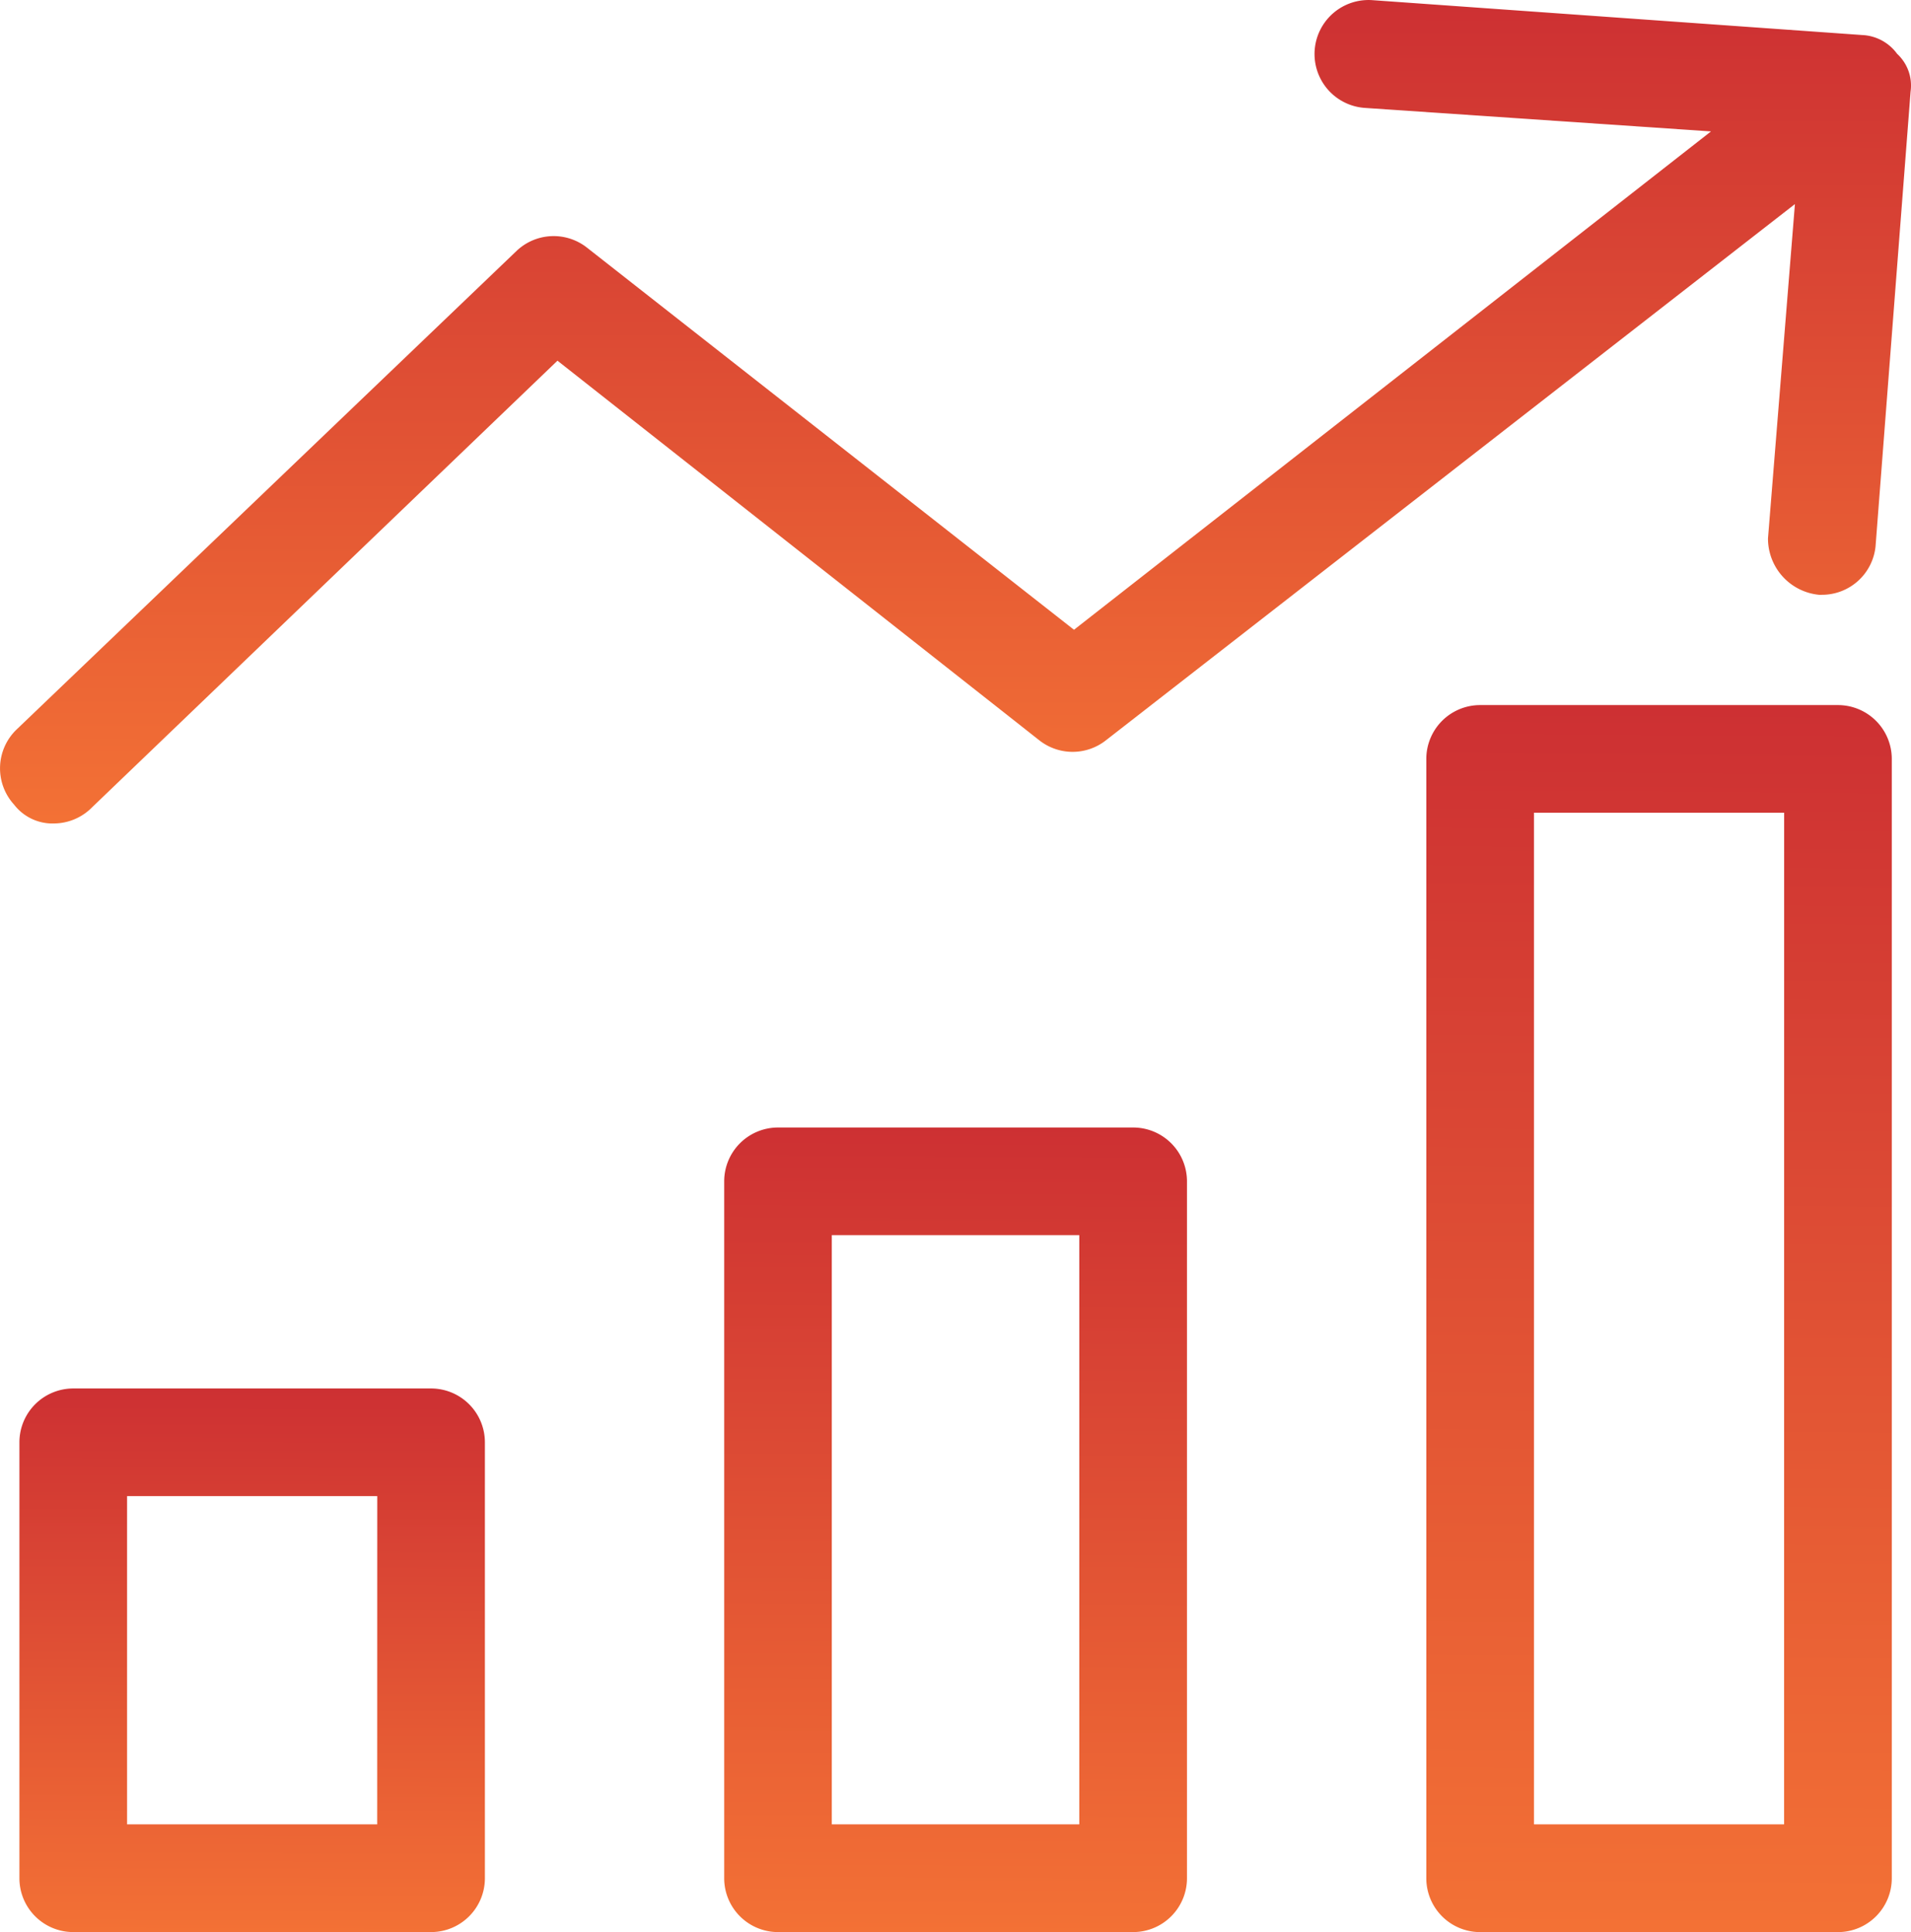<svg id="marketing" xmlns="http://www.w3.org/2000/svg" xmlns:xlink="http://www.w3.org/1999/xlink" width="67.432" height="68.16" viewBox="0 0 67.432 68.16">
  <defs>
    <linearGradient id="linear-gradient" x1="0.63" y1="1" x2="0.633" gradientUnits="objectBoundingBox">
      <stop offset="0" stop-color="#f37135"/>
      <stop offset="1" stop-color="#cd3033"/>
    </linearGradient>
  </defs>
  <g id="Group_445" data-name="Group 445" transform="translate(0 0)">
    <g id="Group_444" data-name="Group 444">
      <path id="Path_4375" data-name="Path 4375" d="M157.092,218.936h-12.53a1.9,1.9,0,0,0-1.9,1.9v24.585a1.9,1.9,0,0,0,1.9,1.9h12.53a1.9,1.9,0,0,0,1.9-1.9V220.834A1.9,1.9,0,0,0,157.092,218.936Zm-1.9,24.585h-8.733V222.733h8.733Z" transform="translate(-117.108 -179.158)" fill="url(#linear-gradient)"/>
      <path id="Path_4376" data-name="Path 4376" d="M293.546,136.911H280.921a1.9,1.9,0,0,0-1.9,1.9V178.3a1.9,1.9,0,0,0,1.9,1.9h12.625a1.9,1.9,0,0,0,1.9-1.9V138.809A1.9,1.9,0,0,0,293.546,136.911Zm-1.9,39.488H282.82V140.708h8.828Z" transform="translate(-228.692 -112.036)" fill="url(#linear-gradient)"/>
      <path id="Path_4377" data-name="Path 4377" d="M20.305,269.613H7.68a1.9,1.9,0,0,0-1.9,1.9v15.378a1.9,1.9,0,0,0,1.9,1.9H20.305a1.9,1.9,0,0,0,1.9-1.9V271.511A1.9,1.9,0,0,0,20.305,269.613Zm-1.9,15.378H9.579V273.41h8.828Z" transform="translate(-5.095 -220.628)" fill="url(#linear-gradient)"/>
      <path id="Path_4378" data-name="Path 4378" d="M68.946,1.9a1.614,1.614,0,0,0-1.234-.664L50.436.006a1.9,1.9,0,0,0-.285,3.8l12.227.83L39.9,22.218,22.718,8.739a1.9,1.9,0,0,0-2.468.095L2.595,25.73A1.9,1.9,0,0,0,2.5,28.387a1.709,1.709,0,0,0,1.424.664,1.9,1.9,0,0,0,1.329-.57L21.674,12.725,38.665,26.109a1.9,1.9,0,0,0,2.373,0L65.339,7.2l-.95,11.791a1.993,1.993,0,0,0,1.8,1.993h.095a1.9,1.9,0,0,0,1.9-1.709L69.42,3.233A1.519,1.519,0,0,0,68.946,1.9Z" transform="translate(-2.003 0)" fill="url(#linear-gradient)"/>
    </g>
  </g>
</svg>
